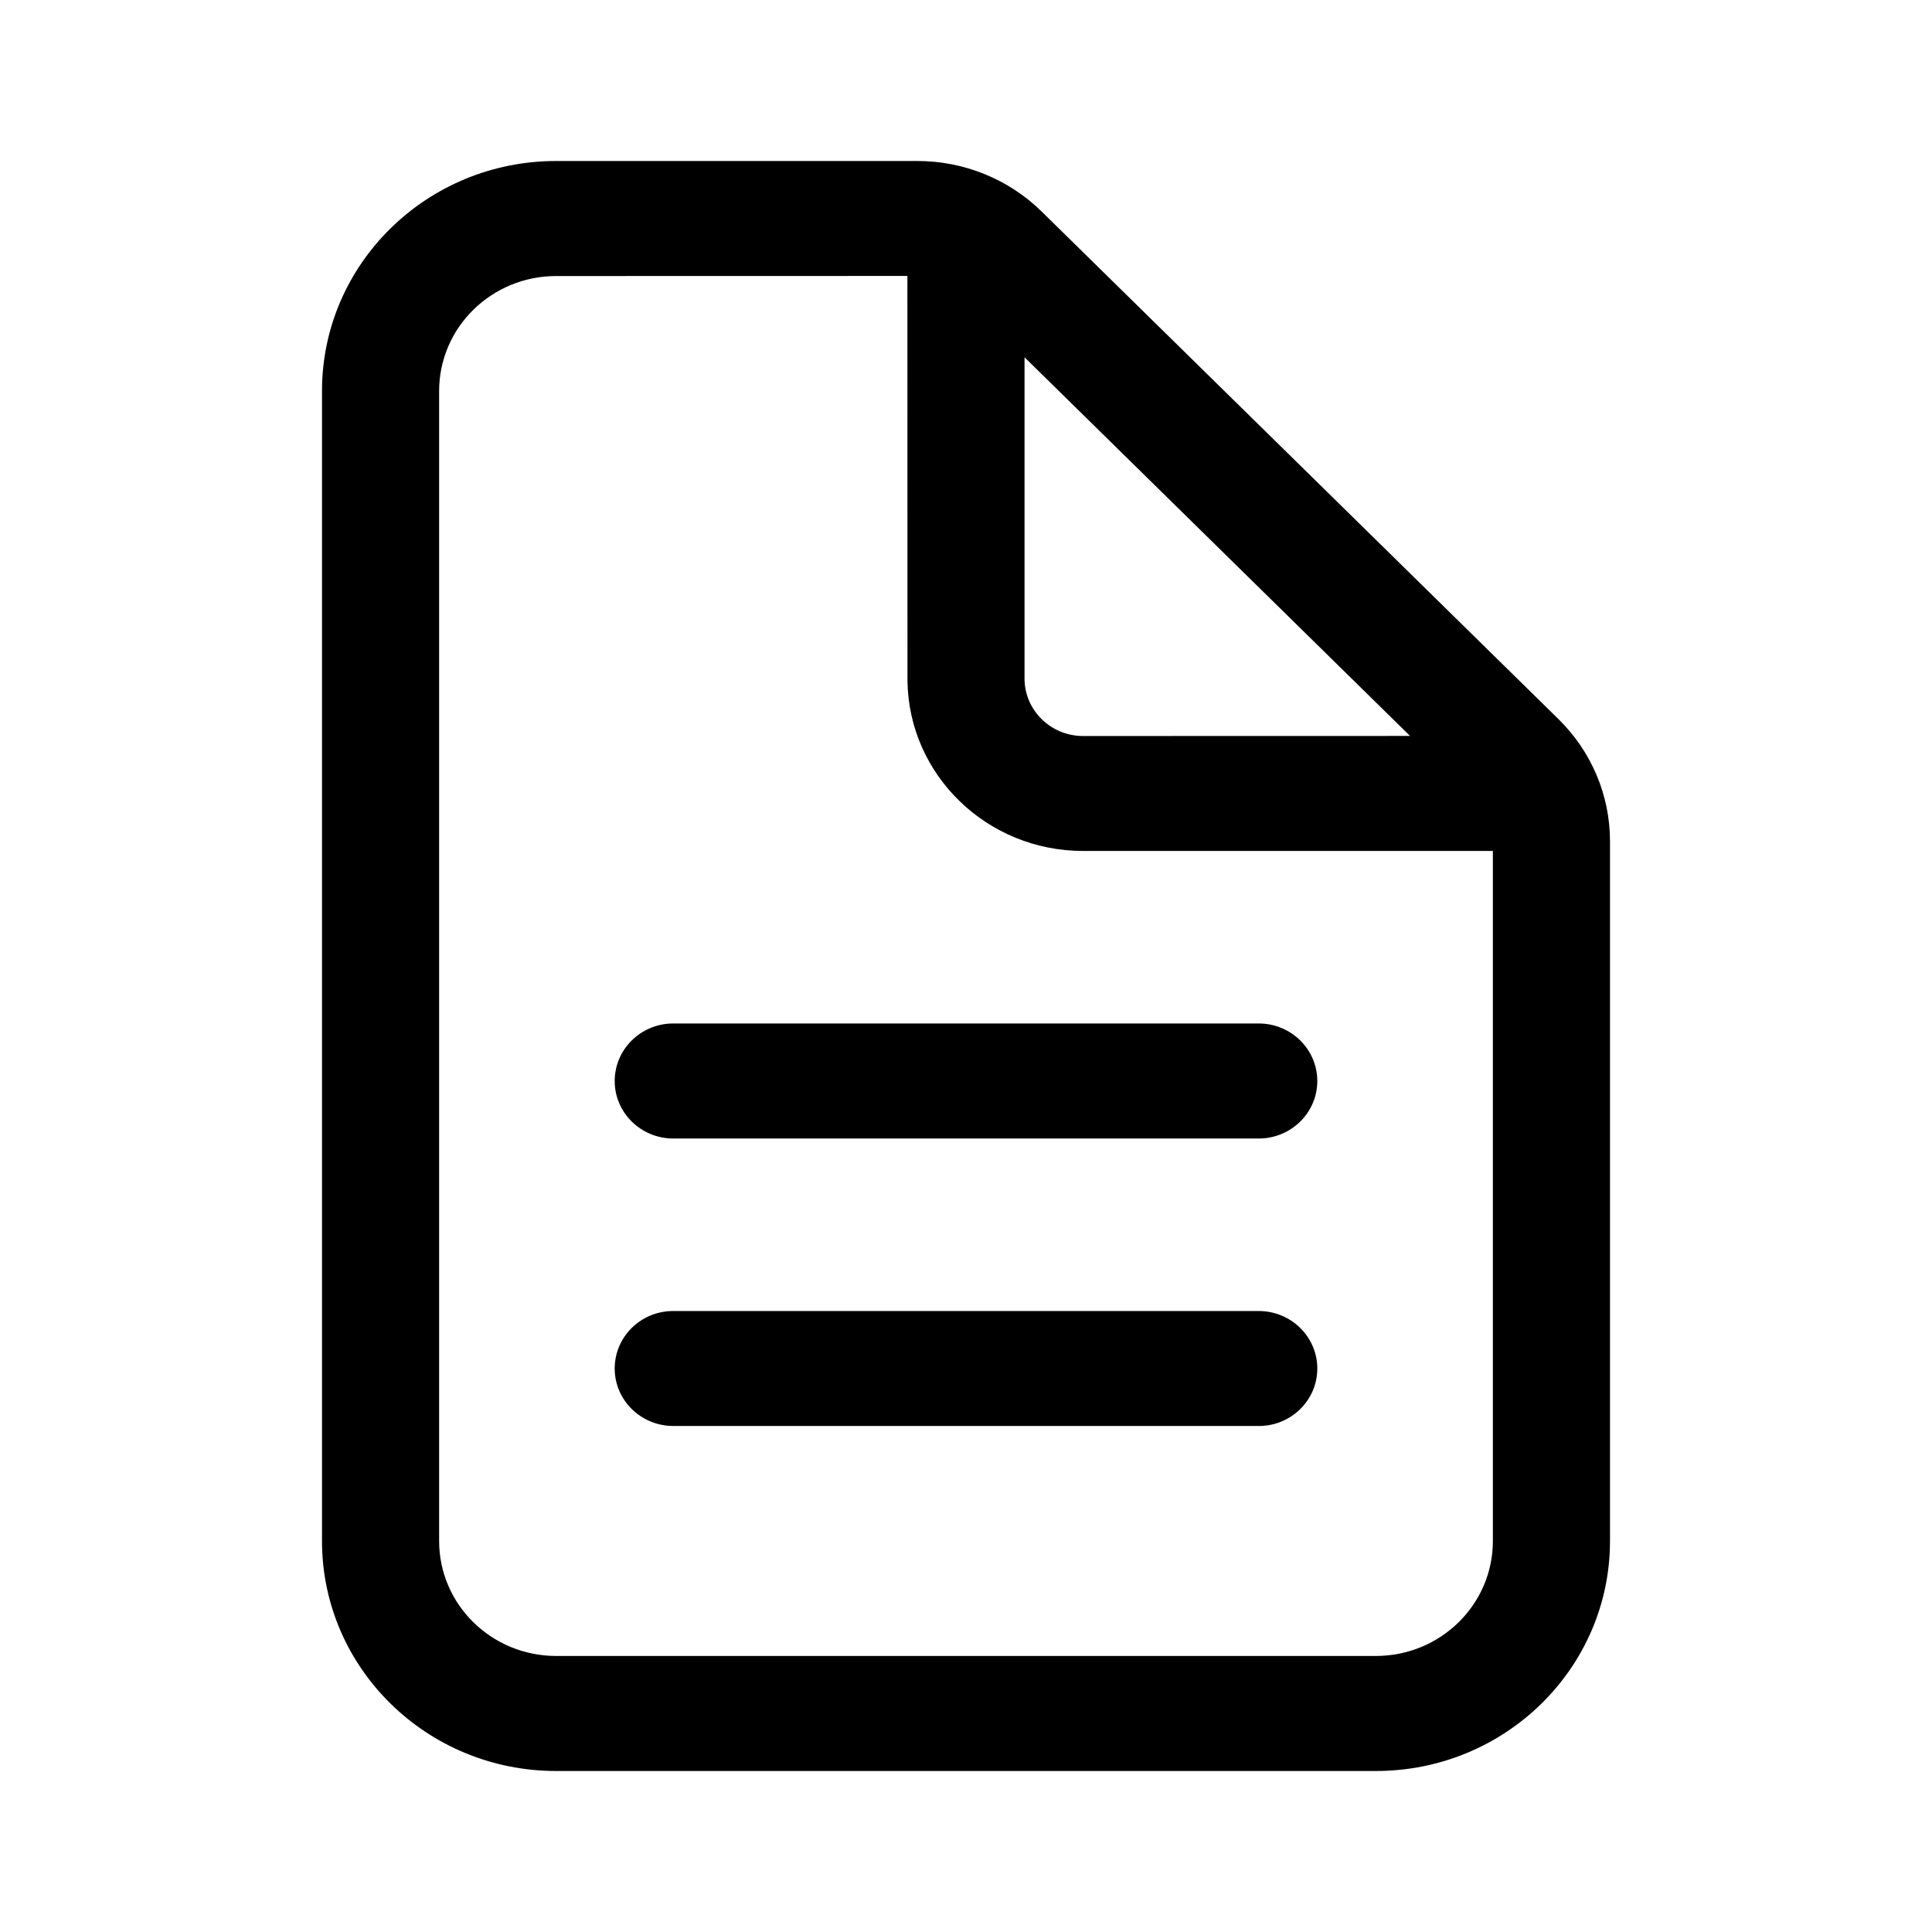 <?xml version="1.0" encoding="UTF-8"?>
<svg width="24px" height="24px" viewBox="0 0 24 24" version="1.1" xmlns="http://www.w3.org/2000/svg" xmlns:xlink="http://www.w3.org/1999/xlink">
    <title>VSQUARE/4) Icons/document_text/document_text_outline</title>
    <g id="VSQUARE_Symbols" stroke="none" stroke-width="1" fill="none" fill-rule="evenodd">
        <g id="VSQUARE/4)-Icons/document_text/document_text_outline">
            <rect id="Rectangle" x="0" y="0" width="24" height="24"></rect>
            <path d="M11.398,2 C11.976,2 12.531,2.226 12.94,2.628 L12.94,2.628 L19.361,8.934 C19.77,9.336 20,9.881 20,10.449 L20,10.449 L20,19.143 C20,20.721 18.698,22 17.091,22 L17.091,22 L6.909,22 C5.302,22 4,20.721 4,19.143 L4,19.143 L4,4.857 C4,3.279 5.302,2 6.909,2 L6.909,2 Z M11.272,3.428 L6.909,3.429 C6.106,3.429 5.455,4.068 5.455,4.857 L5.455,4.857 L5.455,19.143 C5.455,19.932 6.106,20.571 6.909,20.571 L6.909,20.571 L17.091,20.571 C17.894,20.571 18.545,19.932 18.545,19.143 L18.545,19.143 L18.545,10.571 L13.455,10.571 C12.262,10.571 11.292,9.631 11.273,8.464 L11.273,8.429 L11.272,3.428 Z M15.636,16.286 C16.038,16.286 16.364,16.606 16.364,17 C16.364,17.39 16.046,17.707 15.651,17.714 L8.364,17.714 C7.962,17.714 7.636,17.394 7.636,17 C7.636,16.61 7.954,16.293 8.349,16.286 L15.636,16.286 Z M15.636,12.714 C16.038,12.714 16.364,13.034 16.364,13.429 C16.364,13.818 16.046,14.135 15.651,14.143 L8.364,14.143 C7.962,14.143 7.636,13.823 7.636,13.429 C7.636,13.039 7.954,12.722 8.349,12.714 L15.636,12.714 Z M12.727,4.438 L12.727,8.429 C12.727,8.818 13.045,9.135 13.44,9.143 L17.516,9.142 L12.727,4.438 Z" id="Combined-Shape" fill="#000000" fill-rule="nonzero"></path>
        </g>
    </g>
</svg>